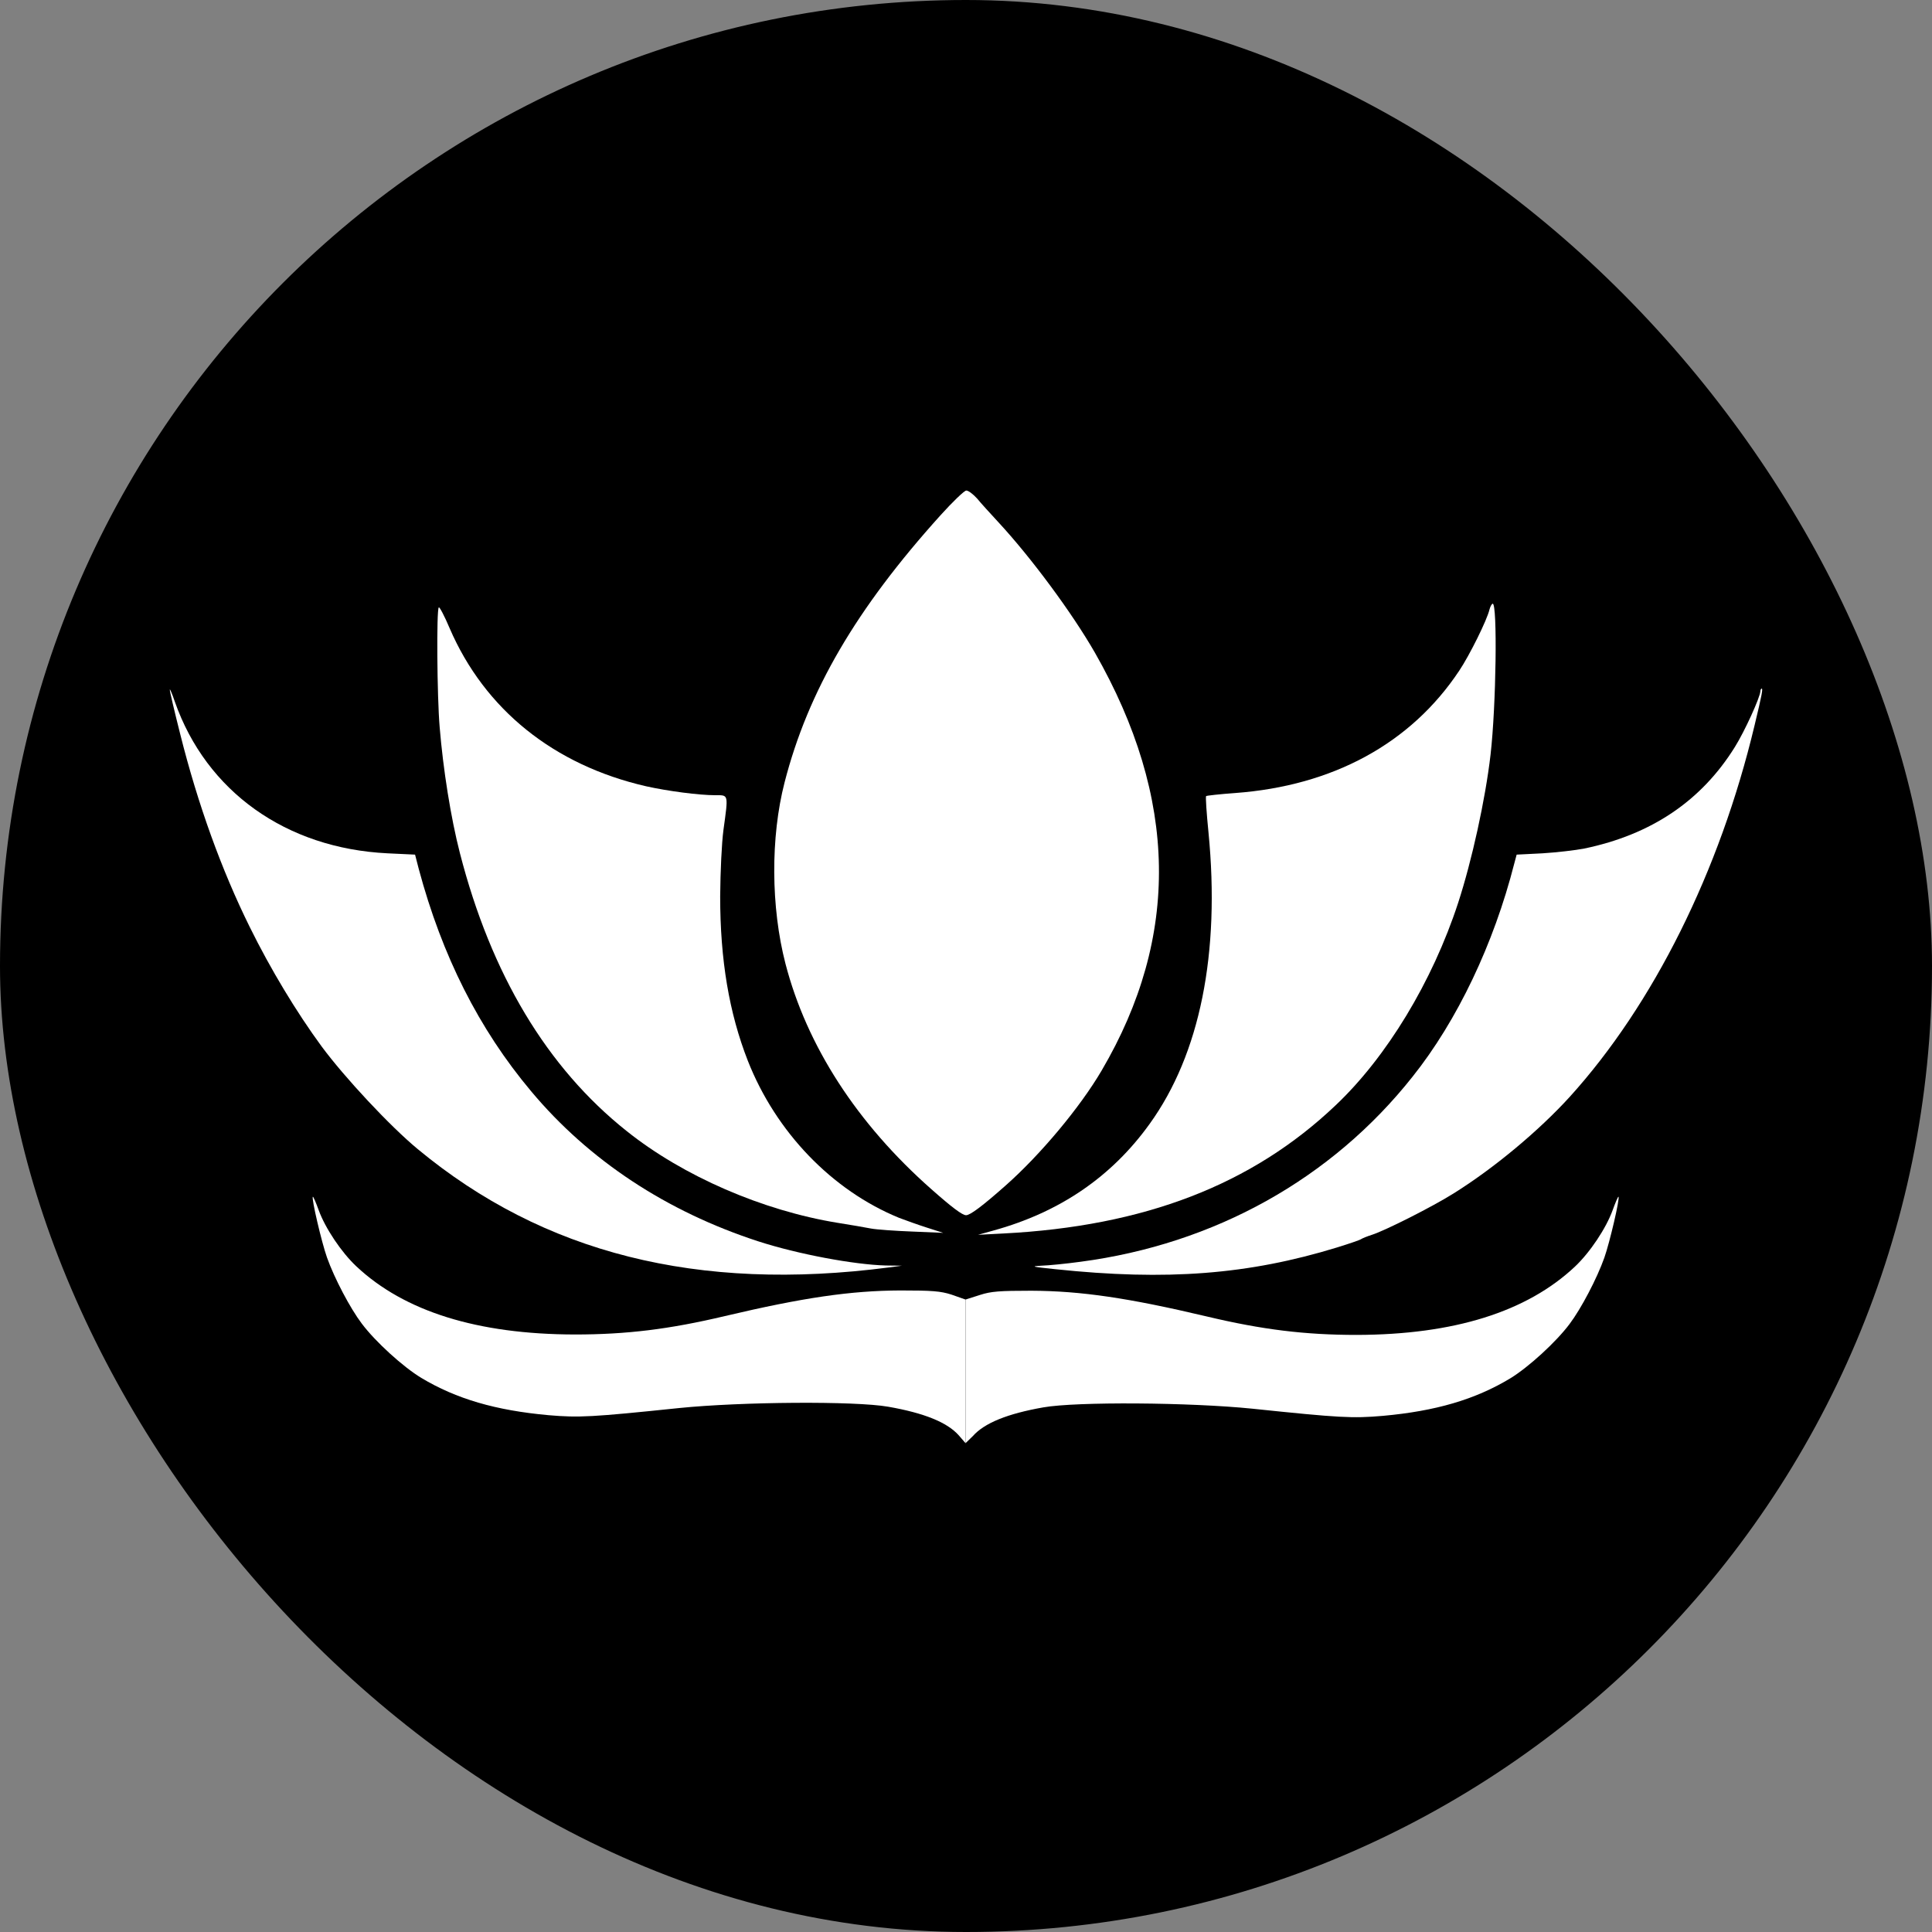 <svg width="512" height="512" viewBox="0 0 512 512" fill="none" xmlns="http://www.w3.org/2000/svg">
<rect x="0" y="0" width="512" height="512" fill="#808080" stroke="none"/>
<rect width="512" height="512" rx="256" fill="black"/>
<path d="M249.273 136.517C226.897 161.316 214.151 183.115 207.923 207.337C204.174 221.87 204.29 240.441 208.154 255.377C213.805 277.177 227.128 297.766 246.793 315.125C252.33 320.027 255.04 322.045 256.021 322.045C257.117 322.045 260.404 319.566 266.402 314.26C275.687 306.07 286.241 293.44 291.95 283.694C312.769 248.226 312.193 211.547 290.162 172.965C284.107 162.411 273.265 147.763 264.556 138.362C262.48 136.113 259.942 133.345 258.962 132.134C257.924 130.98 256.655 130 256.079 130C255.559 130 252.503 132.941 249.273 136.517Z" fill="white"/>
<path d="M394.72 161.546C394.086 164.314 389.415 173.715 386.704 177.752C373.901 197.014 353.255 208.26 327.303 210.163C323.208 210.451 319.748 210.855 319.632 210.971C319.459 211.144 319.748 215.469 320.267 220.659C323.381 252.609 318.018 279.369 304.638 297.881C294.603 311.838 280.877 321.238 263.345 326.082L259.193 327.236L265.825 326.89C303.254 324.987 331.801 313.971 353.947 292.921C367.5 280.118 379.611 260.106 386.416 239.287C390.049 228.157 393.625 211.951 395.009 200.013C396.508 186.979 396.854 159.989 395.585 159.989C395.355 159.989 394.951 160.681 394.72 161.546Z" fill="white"/>
<path d="M116.284 160.969C115.649 161.546 115.822 184.615 116.514 192.689C117.437 203.877 119.456 216.68 121.878 226.08C130.125 258.146 144.946 282.944 166.054 299.727C181.048 311.722 202.156 320.834 221.995 324.064C225.34 324.583 229.262 325.275 230.761 325.563C232.261 325.852 237.22 326.198 241.719 326.371L249.966 326.717L245.64 325.333C243.276 324.583 239.931 323.372 238.258 322.737C220.496 315.471 205.616 300.015 198.177 281.099C193.217 268.411 190.853 254.397 190.853 237.557C190.91 230.809 191.256 223.485 191.718 219.967C193.044 210.336 193.102 210.74 189.584 210.74C185.201 210.74 176.954 209.644 171.244 208.375C146.792 202.781 128.452 188.017 119.167 166.506C117.783 163.219 116.457 160.739 116.284 160.969Z" fill="white"/>
<path d="M45.002 182.768C44.944 183.057 46.213 188.42 47.77 194.591C52.441 213.219 58.728 230.578 66.167 245.63C71.646 256.761 78.567 268.237 85.257 277.349C91.37 285.596 103.308 298.399 110.689 304.513C144.024 332.137 184.912 342.46 235.548 335.886L239.008 335.424L234.683 335.367C226.32 335.136 211.441 332.368 200.945 328.965C176.665 321.064 156.077 307.511 140.736 289.172C126.895 272.678 117.149 253.3 110.978 230.29L109.997 226.483L102.673 226.137C75.798 224.811 54.691 209.759 46.328 185.94C45.636 183.864 45.002 182.422 45.002 182.768Z" fill="white"/>
<path d="M466.521 183.173C466.464 184.787 462.369 193.784 459.774 197.936C450.892 212.239 437.628 221.178 419.865 224.869C417.501 225.33 412.541 225.907 408.792 226.138L401.929 226.484L401.295 228.848C395.874 250.129 386.185 270.487 374.362 285.308C352.909 312.414 321.824 329.715 286.298 334.387C282.492 334.906 277.821 335.367 275.918 335.425C272.976 335.598 273.553 335.713 279.666 336.348C309.194 339.462 330.878 337.789 354.351 330.58C357.522 329.6 360.406 328.62 360.694 328.389C361.04 328.158 362.309 327.639 363.578 327.235C367.038 326.14 379.611 319.796 385.205 316.278C395.932 309.588 407.812 299.669 416.001 290.672C438.147 266.219 455.737 230.924 464.964 192.285C466.983 183.922 467.213 182.481 466.867 182.481C466.694 182.481 466.521 182.827 466.521 183.173Z" fill="white"/>
<path d="M427.363 320.719C425.633 325.506 421.365 331.907 417.385 335.656C404.64 347.651 385.32 353.707 359.541 353.765C345.873 353.765 334.512 352.381 319.748 348.863C299.044 343.961 286.472 342.115 273.323 342.057C264.845 342.057 262.653 342.23 259.77 343.153L255.877 344.393V353.909V363.522V373.157V378.131V380.582V382.456L257.809 380.582C260.866 377.122 266.979 374.642 276.495 372.969C285.318 371.412 315.423 371.643 331.859 373.315C355.043 375.737 358.388 375.91 366.462 375.218C380.476 373.95 390.914 370.893 400.199 365.299C405.044 362.358 412.368 355.668 415.944 350.881C419 346.844 423.21 338.828 425.171 333.291C426.613 329.197 429.323 317.547 428.92 317.143C428.804 317.028 428.112 318.643 427.363 320.719Z" fill="white"/>
<path d="M84.461 320.713C86.192 325.485 90.462 331.866 94.443 335.603C107.194 347.561 126.522 353.597 152.312 353.654C165.986 353.654 177.352 352.275 192.123 348.768C212.836 343.881 225.413 342.042 238.568 341.984C247.049 341.984 249.242 342.157 252.127 343.076L255.877 344.393V363.351V382.456L254.088 380.386C251.03 376.937 244.915 374.465 235.395 372.798C226.567 371.246 196.45 371.476 180.006 373.143C156.812 375.557 153.466 375.73 145.389 375.04C131.368 373.775 120.925 370.728 111.636 365.152C106.79 362.22 99.462 355.551 95.885 350.78C92.827 346.756 88.615 338.765 86.654 333.246C85.212 329.164 82.5 317.552 82.904 317.149C83.019 317.034 83.711 318.644 84.461 320.713Z" fill="white"/>
</svg>
